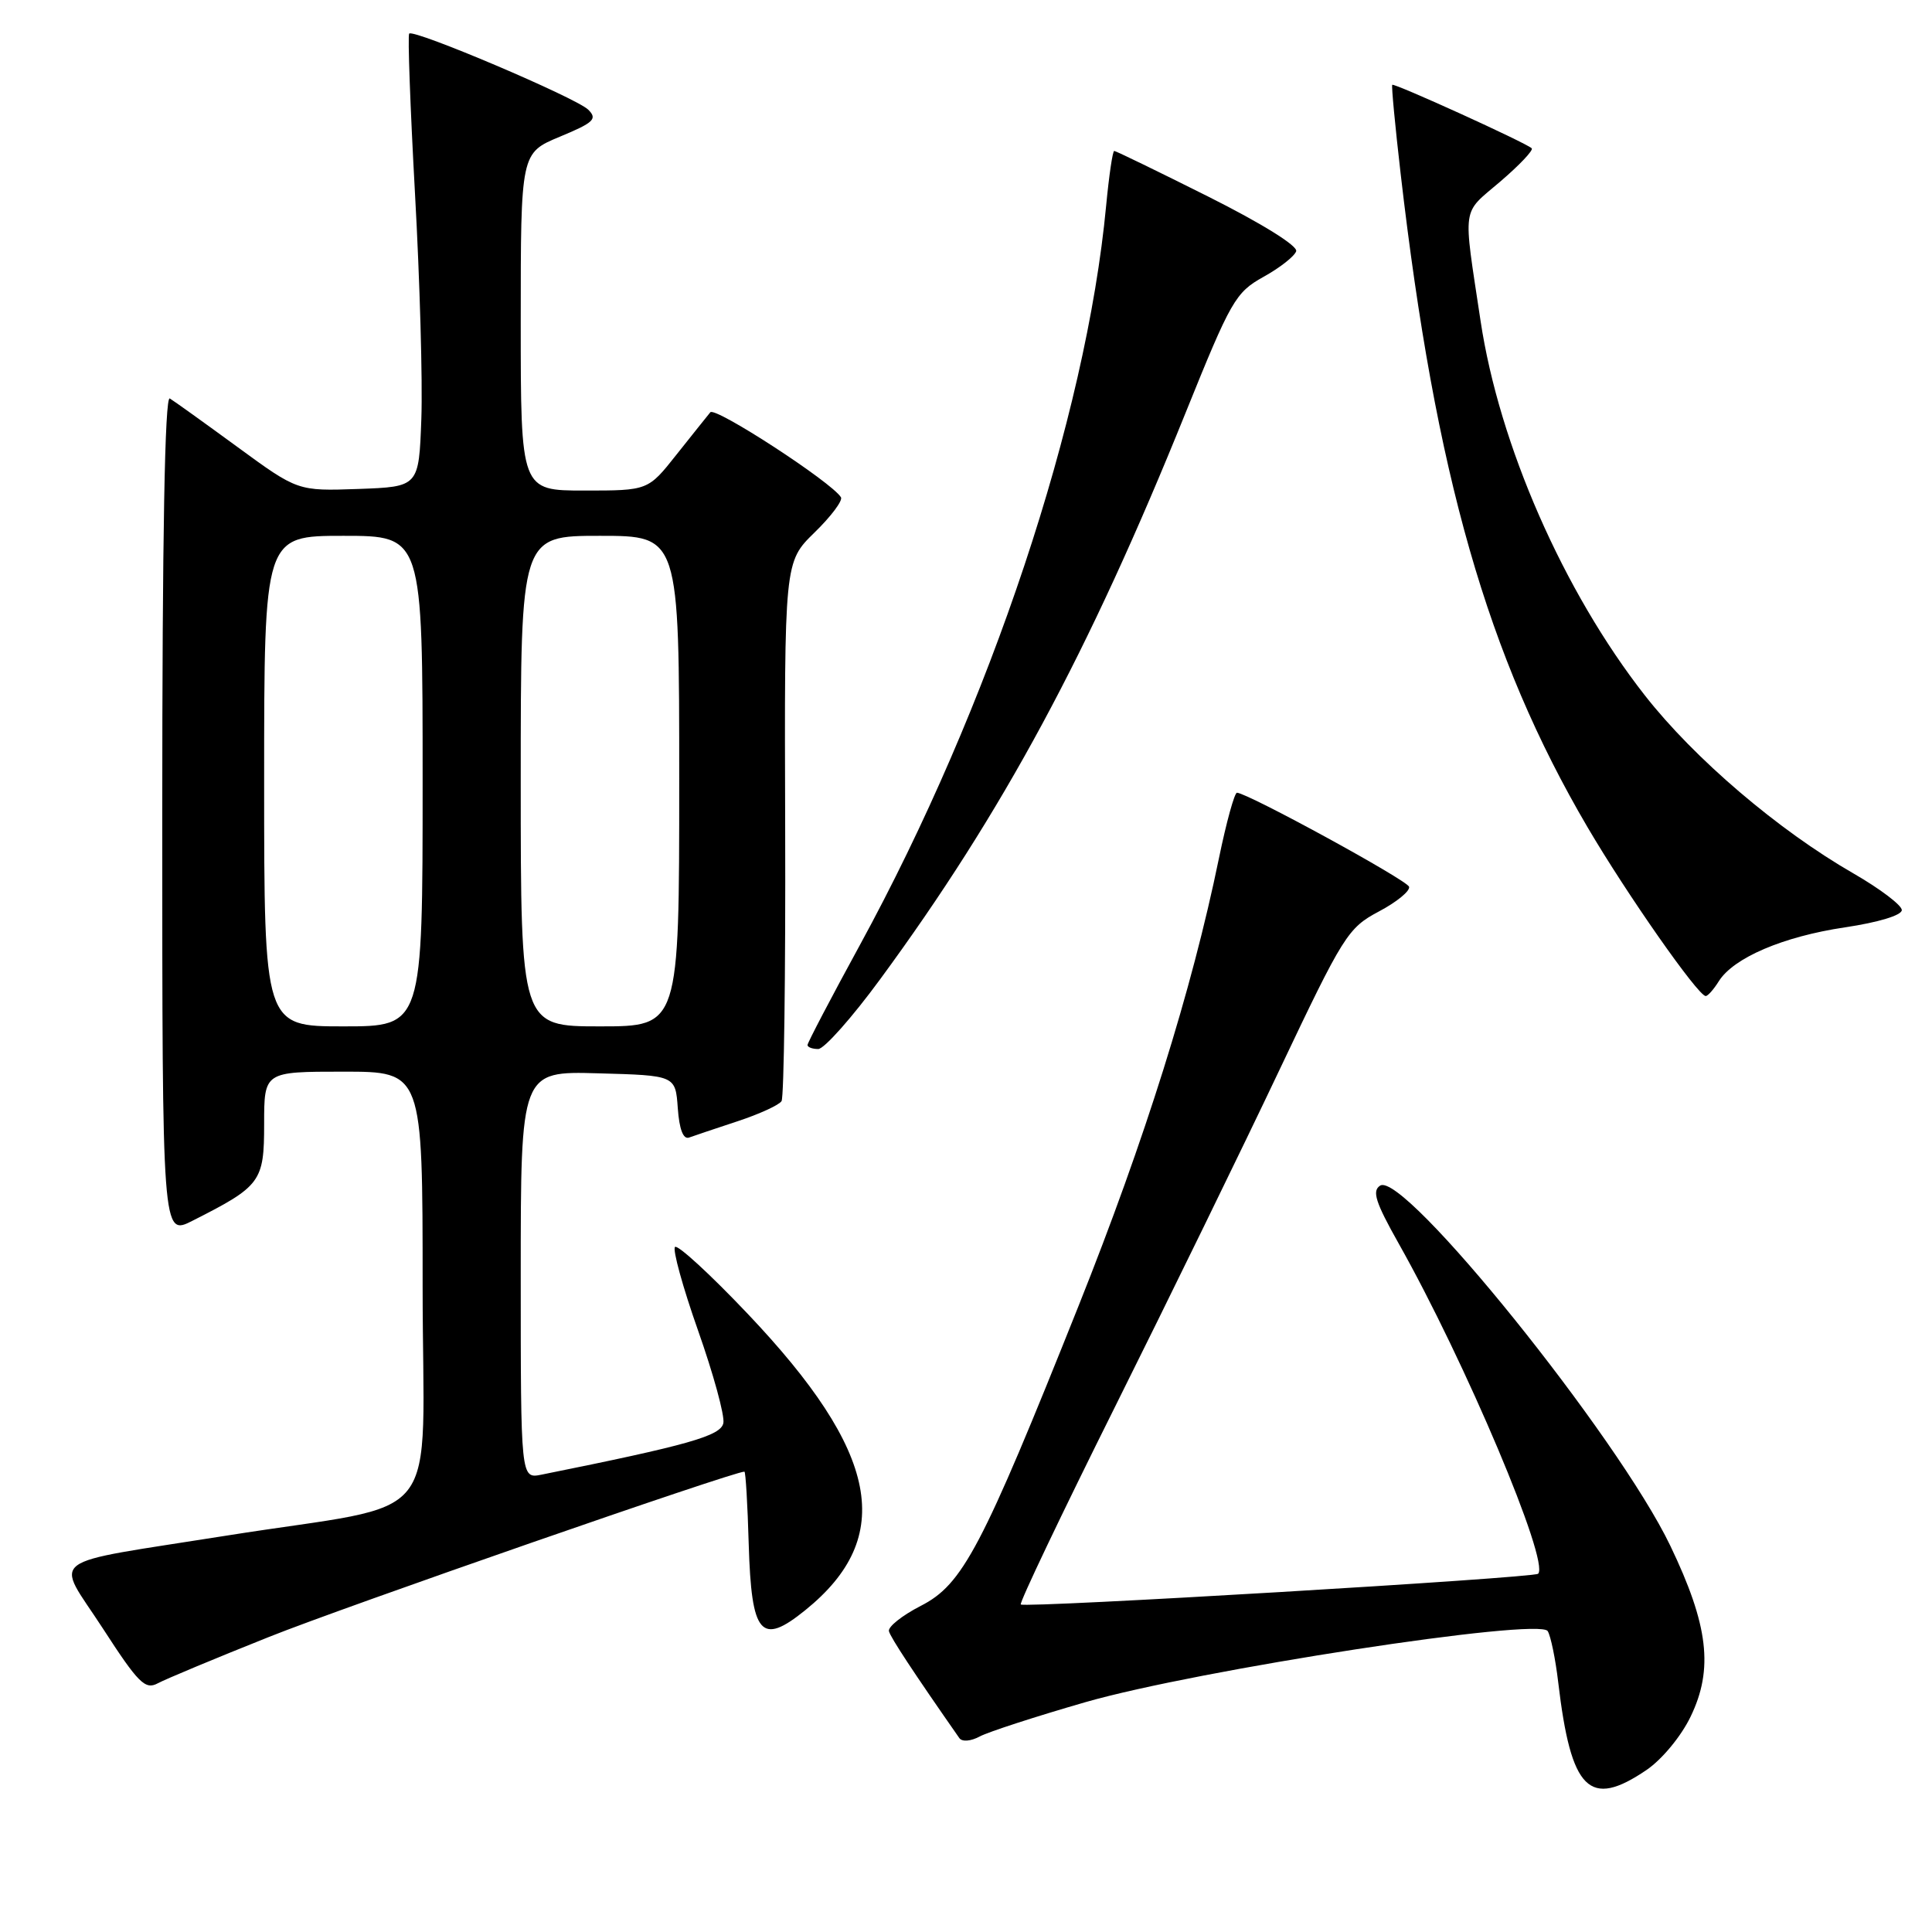 <?xml version="1.0" encoding="UTF-8" standalone="no"?>
<!DOCTYPE svg PUBLIC "-//W3C//DTD SVG 1.1//EN" "http://www.w3.org/Graphics/SVG/1.1/DTD/svg11.dtd" >
<svg xmlns="http://www.w3.org/2000/svg" xmlns:xlink="http://www.w3.org/1999/xlink" version="1.1" viewBox="0 0 256 256">
 <g >
 <path fill="currentColor"
d=" M 218.16 234.54 C 220.21 233.15 222.76 230.07 224.01 227.47 C 227.07 221.16 226.38 215.35 221.32 204.81 C 214.38 190.36 185.99 155.12 182.88 157.10 C 181.77 157.79 182.26 159.31 185.31 164.73 C 194.16 180.43 205.37 206.97 203.81 208.53 C 203.24 209.09 135.77 213.10 135.26 212.60 C 135.05 212.39 140.68 200.58 147.77 186.36 C 154.86 172.14 164.65 152.08 169.53 141.78 C 178.01 123.90 178.60 122.96 182.70 120.78 C 185.07 119.53 186.87 118.05 186.71 117.50 C 186.45 116.62 165.44 105.14 163.91 105.04 C 163.58 105.02 162.50 108.94 161.51 113.75 C 157.91 131.26 151.72 150.98 142.93 173.00 C 130.06 205.23 127.57 209.95 122.00 212.79 C 119.53 214.06 117.63 215.57 117.79 216.15 C 118.02 217.01 121.13 221.73 127.12 230.31 C 127.48 230.82 128.64 230.73 129.82 230.09 C 130.97 229.48 137.26 227.44 143.81 225.55 C 158.69 221.27 203.95 214.31 205.08 216.13 C 205.48 216.78 206.11 219.83 206.47 222.90 C 208.17 237.28 210.59 239.68 218.16 234.54 Z  M 35.65 216.90 C 45.53 212.94 97.15 195.00 98.64 195.00 C 98.80 195.00 99.06 199.34 99.21 204.64 C 99.57 216.65 100.83 218.11 106.70 213.36 C 118.71 203.66 116.52 192.45 99.04 174.05 C 94.11 168.85 89.78 164.88 89.44 165.23 C 89.10 165.57 90.47 170.56 92.50 176.31 C 94.53 182.06 96.04 187.57 95.85 188.56 C 95.52 190.26 91.27 191.47 71.75 195.40 C 69.00 195.95 69.00 195.95 69.00 168.94 C 69.00 141.93 69.00 141.93 79.25 142.22 C 89.50 142.50 89.50 142.50 89.81 146.83 C 90.01 149.66 90.54 151.01 91.31 150.73 C 91.97 150.49 94.86 149.52 97.74 148.57 C 100.62 147.62 103.24 146.42 103.56 145.90 C 103.88 145.38 104.10 129.10 104.04 109.71 C 103.93 74.47 103.93 74.47 107.92 70.57 C 110.12 68.43 111.70 66.32 111.43 65.89 C 110.20 63.89 94.76 53.85 94.12 54.63 C 93.73 55.11 91.70 57.64 89.63 60.25 C 85.87 65.00 85.87 65.00 77.43 65.00 C 69.00 65.00 69.00 65.00 69.00 42.63 C 69.00 20.27 69.00 20.27 74.19 18.11 C 78.70 16.24 79.19 15.76 77.94 14.53 C 76.37 12.97 54.84 3.82 54.22 4.45 C 54.01 4.66 54.36 14.21 54.99 25.67 C 55.63 37.13 56.01 50.55 55.83 55.50 C 55.50 64.50 55.50 64.50 47.48 64.79 C 39.45 65.07 39.45 65.07 31.48 59.24 C 27.09 56.03 23.05 53.13 22.50 52.80 C 21.84 52.40 21.50 71.05 21.50 107.99 C 21.50 163.79 21.50 163.79 25.50 161.76 C 34.57 157.17 35.00 156.60 35.00 148.93 C 35.00 142.00 35.00 142.00 45.50 142.00 C 56.00 142.00 56.00 142.00 56.00 170.42 C 56.00 203.12 59.39 198.81 30.00 203.48 C 5.42 207.39 7.28 205.99 13.63 215.78 C 18.33 223.04 19.24 223.94 20.90 223.05 C 21.94 222.49 28.58 219.72 35.65 216.90 Z  M 116.63 129.75 C 132.87 107.64 144.26 86.51 157.10 54.69 C 163.11 39.80 163.70 38.76 167.41 36.69 C 169.58 35.49 171.53 33.96 171.75 33.29 C 171.98 32.58 167.18 29.60 160.08 26.04 C 153.45 22.72 147.86 20.00 147.64 20.00 C 147.43 20.00 146.95 23.26 146.57 27.25 C 143.92 55.40 131.20 93.58 113.94 125.22 C 110.12 132.21 107.00 138.18 107.00 138.47 C 107.00 138.76 107.64 139.00 108.42 139.00 C 109.20 139.00 112.90 134.84 116.63 129.75 Z  M 227.75 130.02 C 229.70 126.91 236.27 124.10 244.46 122.88 C 248.89 122.22 252.00 121.28 252.00 120.59 C 252.00 119.95 249.12 117.77 245.60 115.74 C 235.63 110.01 224.51 100.52 217.95 92.14 C 207.17 78.37 198.65 58.95 196.18 42.50 C 193.84 26.94 193.62 28.48 198.78 24.07 C 201.34 21.88 203.22 19.89 202.96 19.65 C 202.21 18.92 184.70 10.96 184.48 11.24 C 184.36 11.38 184.86 16.68 185.59 23.00 C 190.21 62.95 197.08 86.98 210.35 109.60 C 215.55 118.46 224.98 131.94 226.01 131.98 C 226.29 131.99 227.07 131.11 227.75 130.02 Z  M 35.00 103.50 C 35.00 71.00 35.00 71.00 45.50 71.00 C 56.00 71.00 56.00 71.00 56.00 103.50 C 56.00 136.00 56.00 136.00 45.50 136.00 C 35.00 136.00 35.00 136.00 35.00 103.50 Z  M 69.00 103.50 C 69.00 71.00 69.00 71.00 79.50 71.00 C 90.00 71.00 90.00 71.00 90.00 103.50 C 90.00 136.00 90.00 136.00 79.50 136.00 C 69.00 136.00 69.00 136.00 69.00 103.50 Z "/>
</g>
</svg>